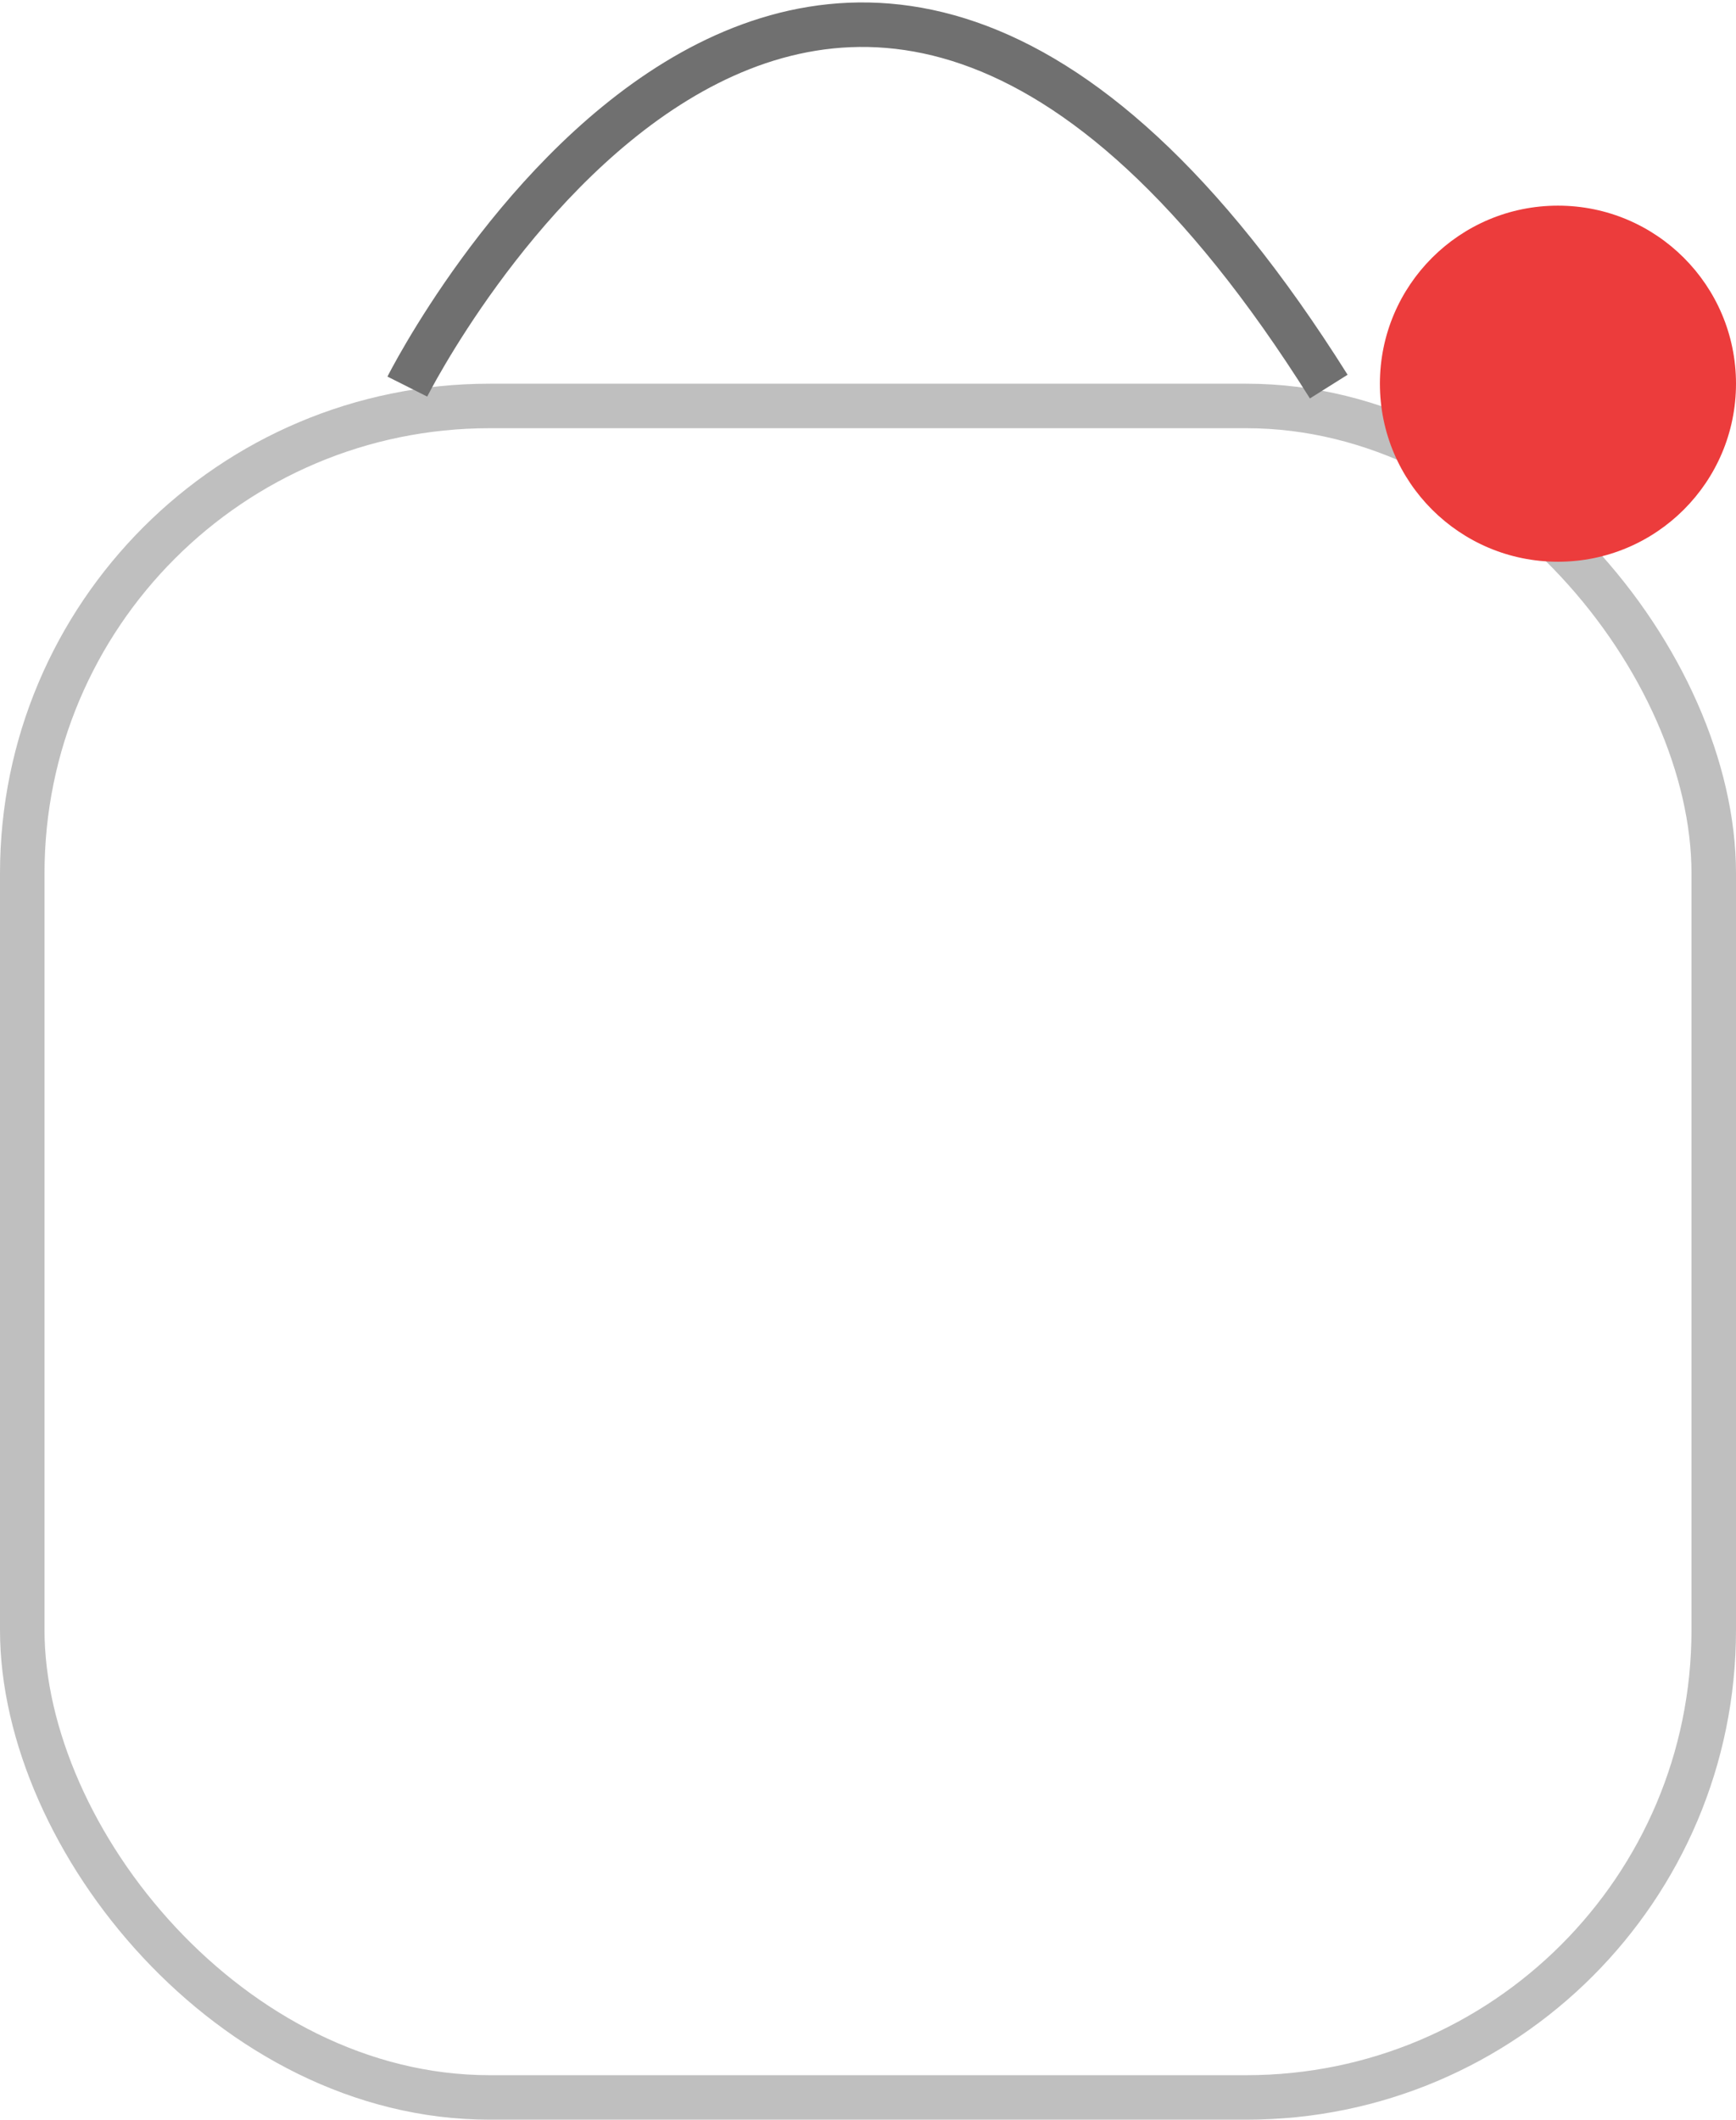 <svg xmlns="http://www.w3.org/2000/svg" width="39" height="47.62" viewBox="0 0 39 47.62">
  <g id="Shop_Icon" data-name="Shop Icon" transform="translate(-694 -850.38)">
    <g id="Rectangle_3" data-name="Rectangle 3" transform="translate(694 859)" fill="none" stroke="#bfbfbf" stroke-width="1">
      <rect width="39" height="39" rx="11" stroke="none"/>
      <rect x="0.5" y="0.5" width="38" height="38" rx="10.5" fill="none"/>
    </g>
    <path id="Path_3" data-name="Path 3" d="M703.4,859s9.2-18.293,20.7,0" transform="translate(-0.249 0.065)" fill="none" stroke="#707070" stroke-width="1"/>
    <circle id="Ellipse_3" data-name="Ellipse 3" cx="4" cy="4" r="4" transform="translate(725 855)" fill="#ec3c3c"/>
  </g>
</svg>

